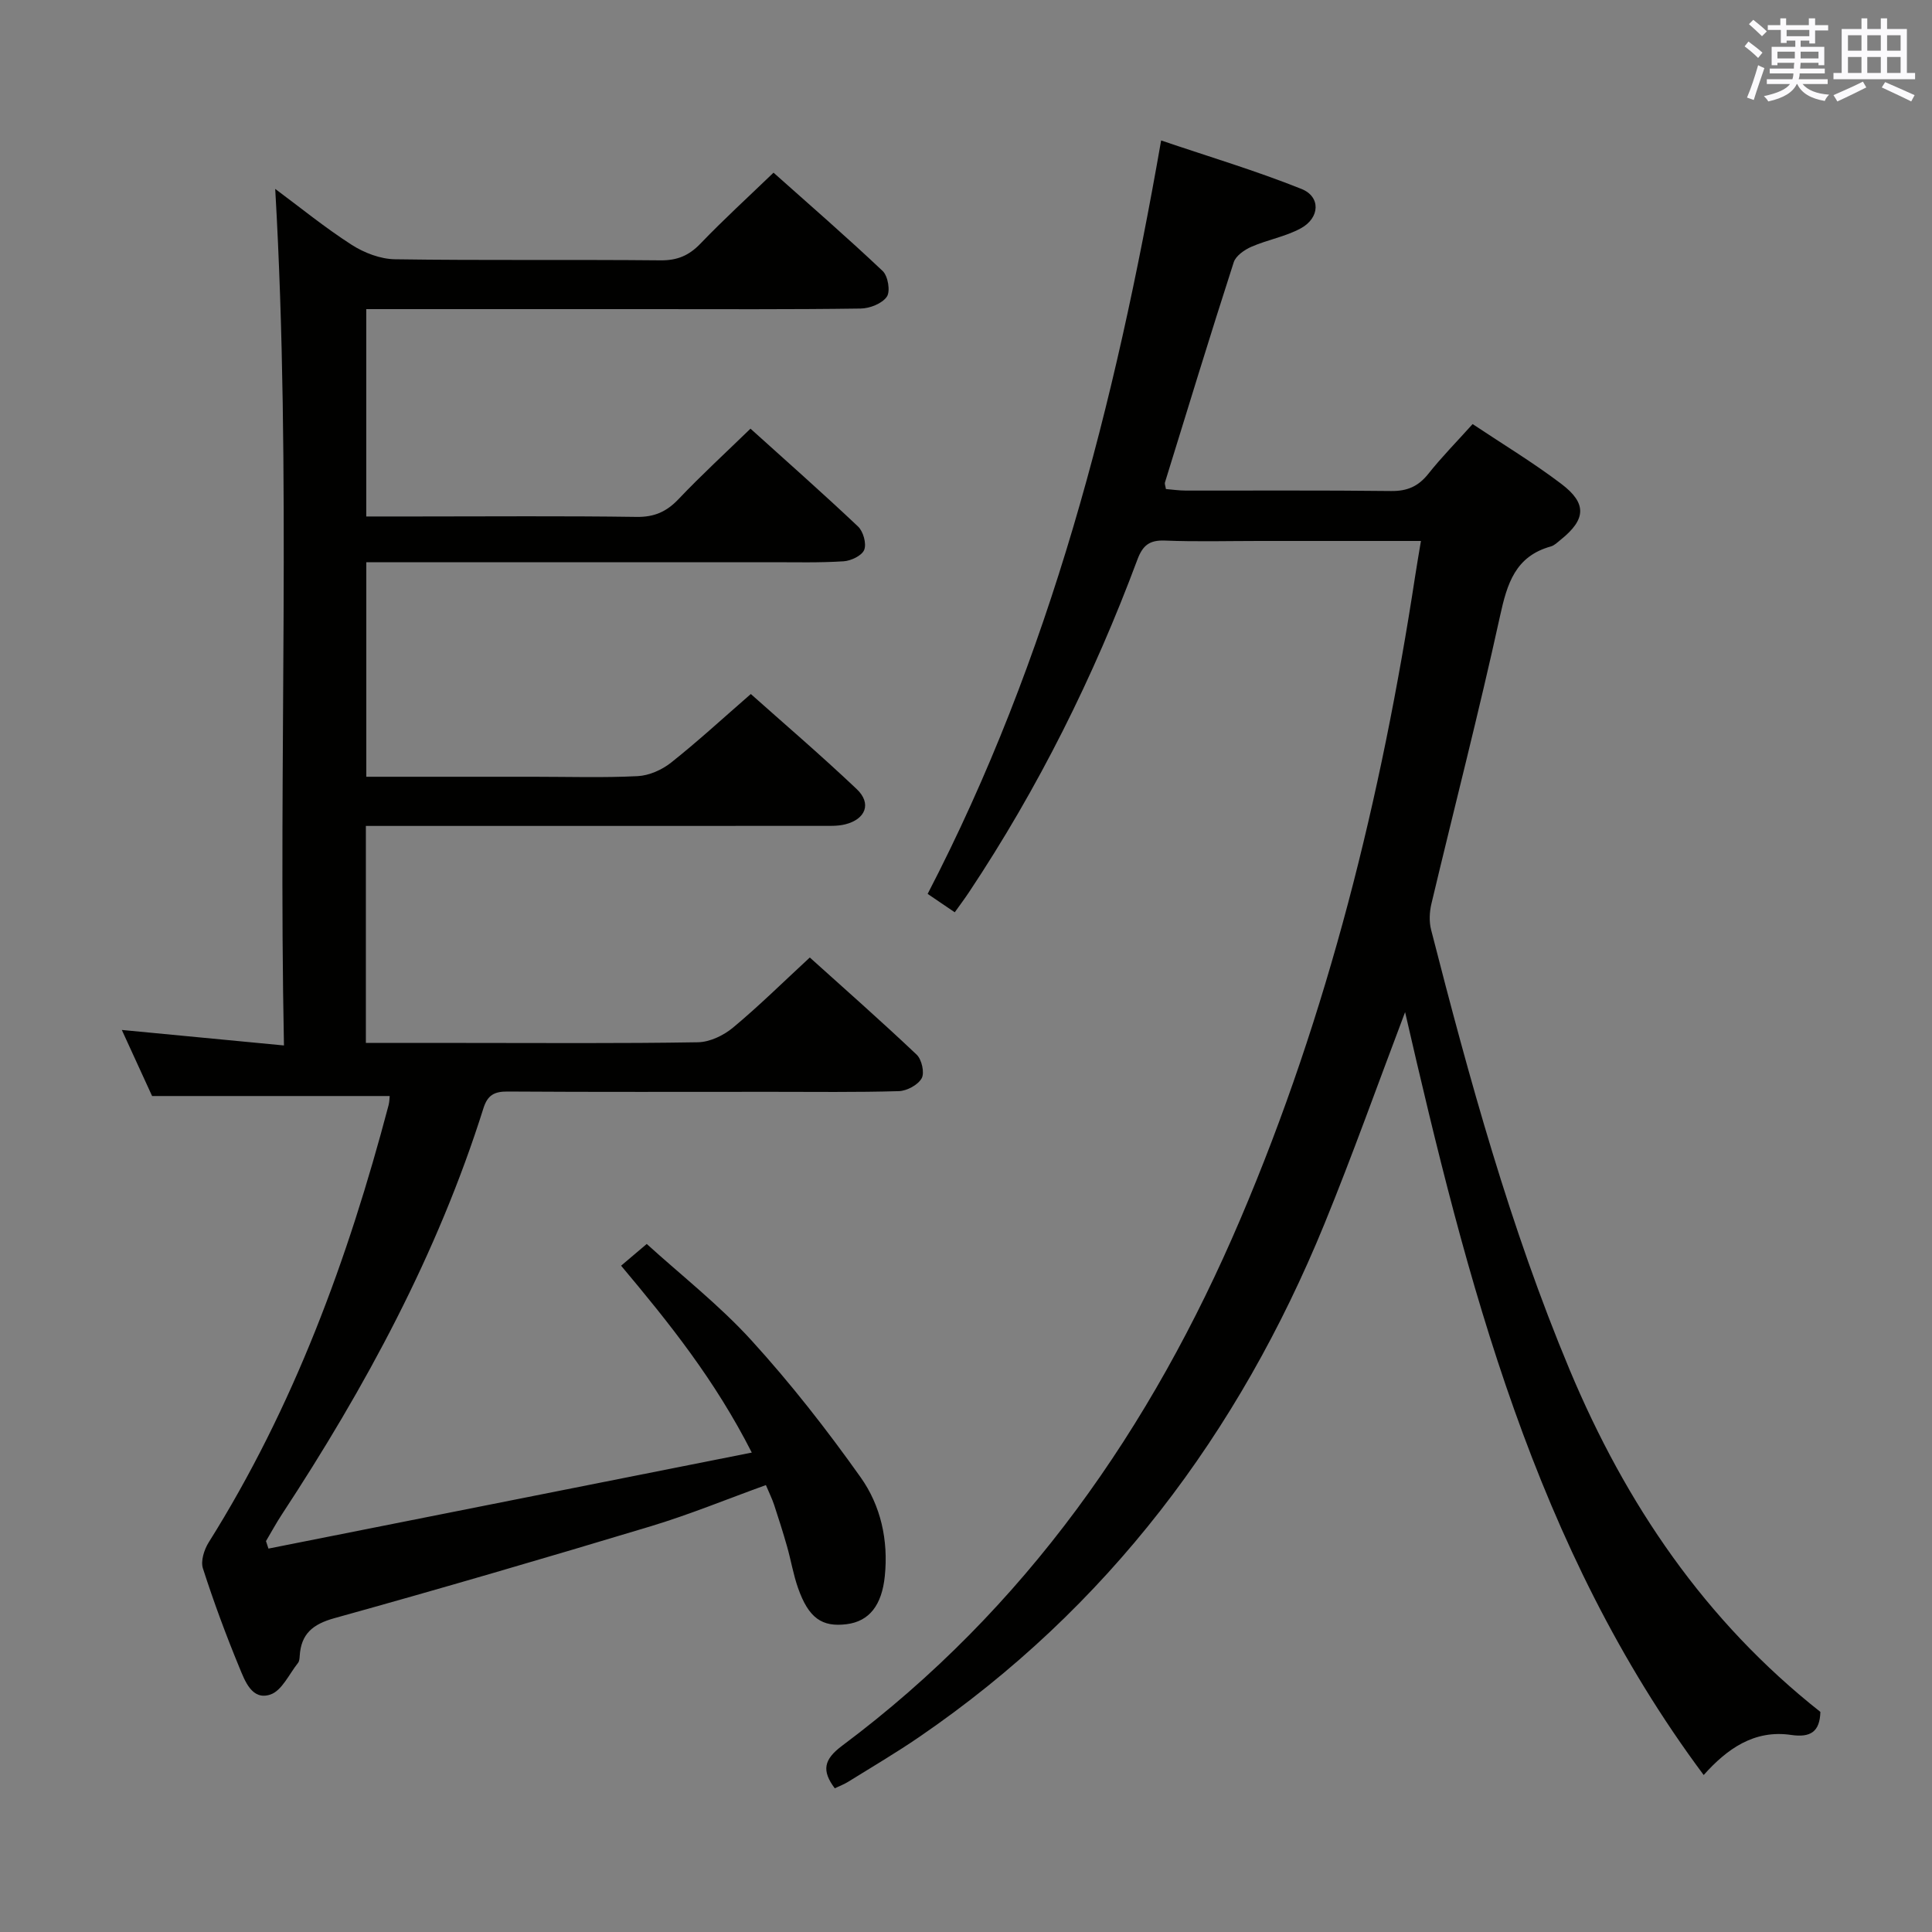 <svg enable-background="new 0 0 400 400" viewBox="0 0 400 400" xmlns="http://www.w3.org/2000/svg"><rect x="0" y="0" width="400" height="400" fill="#808080" stroke="none"/><path d="m80.68 226.92c-16.24 0-32.33 0-49.19 0-1.77-3.87-3.95-8.62-6.27-13.68 11.25 1.08 21.93 2.1 33.57 3.21-1.2-59.58 1.6-118.3-1.81-177.34 5.03 3.73 10.22 7.97 15.82 11.57 2.6 1.67 5.96 2.96 9 3 18.33.27 36.66.04 54.99.22 3.47.03 5.88-1.01 8.25-3.48 4.72-4.92 9.76-9.52 15.11-14.67 7.36 6.56 15.13 13.3 22.6 20.36 1.1 1.04 1.63 4.21.86 5.32-.98 1.42-3.53 2.43-5.42 2.45-14.66.21-29.33.12-43.99.12-19.32 0-38.64 0-58.37 0v42.93h10.49c15.16 0 30.33-.13 45.49.09 3.68.05 6.2-1.08 8.68-3.69 4.67-4.92 9.68-9.52 14.89-14.58 7.33 6.62 14.92 13.31 22.27 20.26 1.08 1.02 1.78 3.53 1.28 4.82-.47 1.2-2.73 2.28-4.26 2.38-4.98.32-9.99.19-14.99.19-25.83.01-51.66 0-77.49 0-1.98 0-3.95 0-6.35 0v44.42h34.7c7.17 0 14.34.23 21.49-.13 2.37-.12 5.02-1.3 6.91-2.8 5.48-4.34 10.63-9.09 16.51-14.2 6.43 5.74 14.36 12.52 21.92 19.68 3.14 2.97 1.87 6.25-2.41 7.31-1.58.39-3.3.3-4.95.31-29.5.01-58.99.01-88.49.01-1.82 0-3.64 0-5.77 0v44.93h20.25c16.16 0 32.33.13 48.49-.14 2.47-.04 5.33-1.41 7.28-3.04 5.36-4.46 10.34-9.38 15.89-14.51 6.93 6.24 14.65 13.04 22.12 20.11 1.06 1 1.68 3.77 1.04 4.9-.77 1.38-3.06 2.61-4.73 2.66-8.82.26-17.66.14-26.49.14-18.16 0-36.33.06-54.49-.06-2.76-.02-4.15.73-5.01 3.43-9.52 30.22-24.44 57.77-41.75 84.14-1.17 1.78-2.19 3.67-3.28 5.51.17.52.34 1.03.51 1.55 33.03-6.56 66.05-13.12 100.07-19.88-7.61-14.97-16.99-26.7-27.06-38.69 1.54-1.31 3.04-2.58 5.31-4.5 7.18 6.52 15.05 12.68 21.68 19.96 8.13 8.92 15.62 18.51 22.61 28.36 4.16 5.86 5.76 13.01 5 20.45-.61 5.99-3.19 9.35-7.89 9.95-5.13.65-7.88-1.27-10.07-7.48-.99-2.8-1.47-5.78-2.29-8.65s-1.72-5.72-2.66-8.56c-.41-1.24-1-2.43-1.71-4.11-8.04 2.9-15.82 6.11-23.85 8.53-21.76 6.56-43.57 12.94-65.47 19.02-4.51 1.25-6.92 3.26-7.2 7.83-.03.49-.07 1.08-.35 1.44-1.84 2.31-3.35 5.76-5.73 6.55-3.8 1.27-5.26-2.82-6.41-5.6-2.78-6.74-5.32-13.59-7.55-20.53-.49-1.53.26-3.88 1.2-5.38 17.6-28.03 28.84-58.66 37.23-90.47.2-.75.2-1.57.24-1.94z" fill="#010100"/><path d="m294.19 112c-11.58 0-22.54 0-33.51 0-6.5 0-13.01.18-19.49-.08-3.21-.13-4.61.99-5.72 3.98-9.03 24.22-20.49 47.24-34.82 68.78-.91 1.37-1.9 2.69-2.98 4.2-1.98-1.35-3.72-2.53-5.61-3.81 25.4-48.98 38.78-101.24 48.34-155.99 9.9 3.36 19.65 6.27 29.06 10.04 4.02 1.61 3.82 5.99-.14 8.15-3.15 1.72-6.88 2.36-10.21 3.81-1.45.63-3.24 1.87-3.68 3.22-4.89 15.15-9.54 30.38-14.24 45.59-.09.28.08.63.2 1.36 1.32.11 2.74.32 4.16.32 14.16.02 28.33-.08 42.49.09 3.33.04 5.62-.97 7.68-3.56 2.77-3.49 5.92-6.68 9.17-10.3 6.3 4.2 12.56 7.98 18.36 12.38 5.37 4.06 5.1 7.38-.13 11.57-.65.52-1.29 1.18-2.05 1.39-7.36 2.05-9.04 7.71-10.51 14.43-4.37 19.93-9.48 39.69-14.2 59.54-.41 1.72-.5 3.72-.06 5.41 7.91 30.87 16.34 61.58 28.68 91.08 11.63 27.8 28.06 52.01 51.91 70.83-.12 4.11-2.03 5.36-6.06 4.77-7.68-1.13-13.31 2.93-18.1 8.3-35.05-47.05-48.98-102.1-61.82-157.95-5.7 15.03-10.87 29.59-16.71 43.87-17.75 43.38-44.88 79.48-83.82 106.16-4.8 3.29-9.82 6.24-14.76 9.31-.83.52-1.77.87-2.79 1.36-2.73-3.65-2.31-5.95 1.53-8.82 37.96-28.35 64.02-65.81 82.43-108.99 18.22-42.72 29.21-87.42 36.21-133.21.34-2.23.73-4.45 1.19-7.23z" fill="#010100"/><g fill="#fbfafc"><path d="m361.2 9.6.8-1c.9.7 1.9 1.4 2.9 2.3l-.9 1.1c-1-1-2-1.8-2.8-2.4zm.5 10.6c.9-2.1 1.6-4.3 2.3-6.7.4.2.8.4 1.3.6-.7 2.1-1.5 4.3-2.2 6.6zm.4-15.2.9-.9c1 .8 2 1.6 2.8 2.4l-1 1c-.9-.9-1.8-1.7-2.7-2.5zm12.5-1.2h1.2v1.4h2.7v1.1h-2.7v2.7h-1.2v-.6h-1.8v1.3h4.9v3.8h-1.2v-.5h-3.7c0 .4-.1.9-.1 1.2h5.1v1h-5.2c0 .5-.1.9-.2 1.2h6v1h-5.2c1.1 1.3 2.9 2 5.5 2.2-.4.4-.7.8-.9 1.3-2.9-.5-4.8-1.6-5.7-3.5h-.1c-.8 1.7-2.7 2.9-5.9 3.6-.2-.4-.6-.8-.9-1.1 2.8-.6 4.6-1.4 5.4-2.5h-4.8v-1h5.3c.1-.3.2-.7.2-1.2h-4.9v-1h5c0-.4 0-.8.1-1.2h-3.5v.5h-1.2v-3.8h4.9v-1.3h-1.8v.5h-1.2v-2.7h-2.7v-1h2.6v-1.4h1.2v1.4h4.7v-1.4zm-6.6 8.3h3.6c0-.4 0-.9 0-1.4h-3.6zm1.9-4.6h4.7v-1.3h-4.7zm6.6 3.2h-3.7v1.4h3.7z"/><path d="m385.3 3.8h1.3v2.2h2.8v-2.2h1.3v2.2h4.1v9.1h1.7v1.3h-16.9v-1.3h1.7v-9.1h4.1v-2.2zm.4 13.1.7 1.2c-1.8.9-3.8 1.9-6 2.9-.2-.4-.5-.8-.8-1.3 2.3-1 4.3-1.9 6.1-2.8zm-3.1-6.4h2.8v-3.2h-2.8zm0 4.6h2.8v-3.3h-2.8zm4-4.6h2.8v-3.2h-2.8zm0 4.6h2.8v-3.3h-2.8zm3.7 1.9c2.1.9 4.1 1.8 6.1 2.7l-.7 1.3c-2.2-1.1-4.2-2-6.1-2.9zm3.2-9.7h-2.8v3.2h2.8zm-2.8 7.8h2.8v-3.3h-2.8z"/></g></svg>